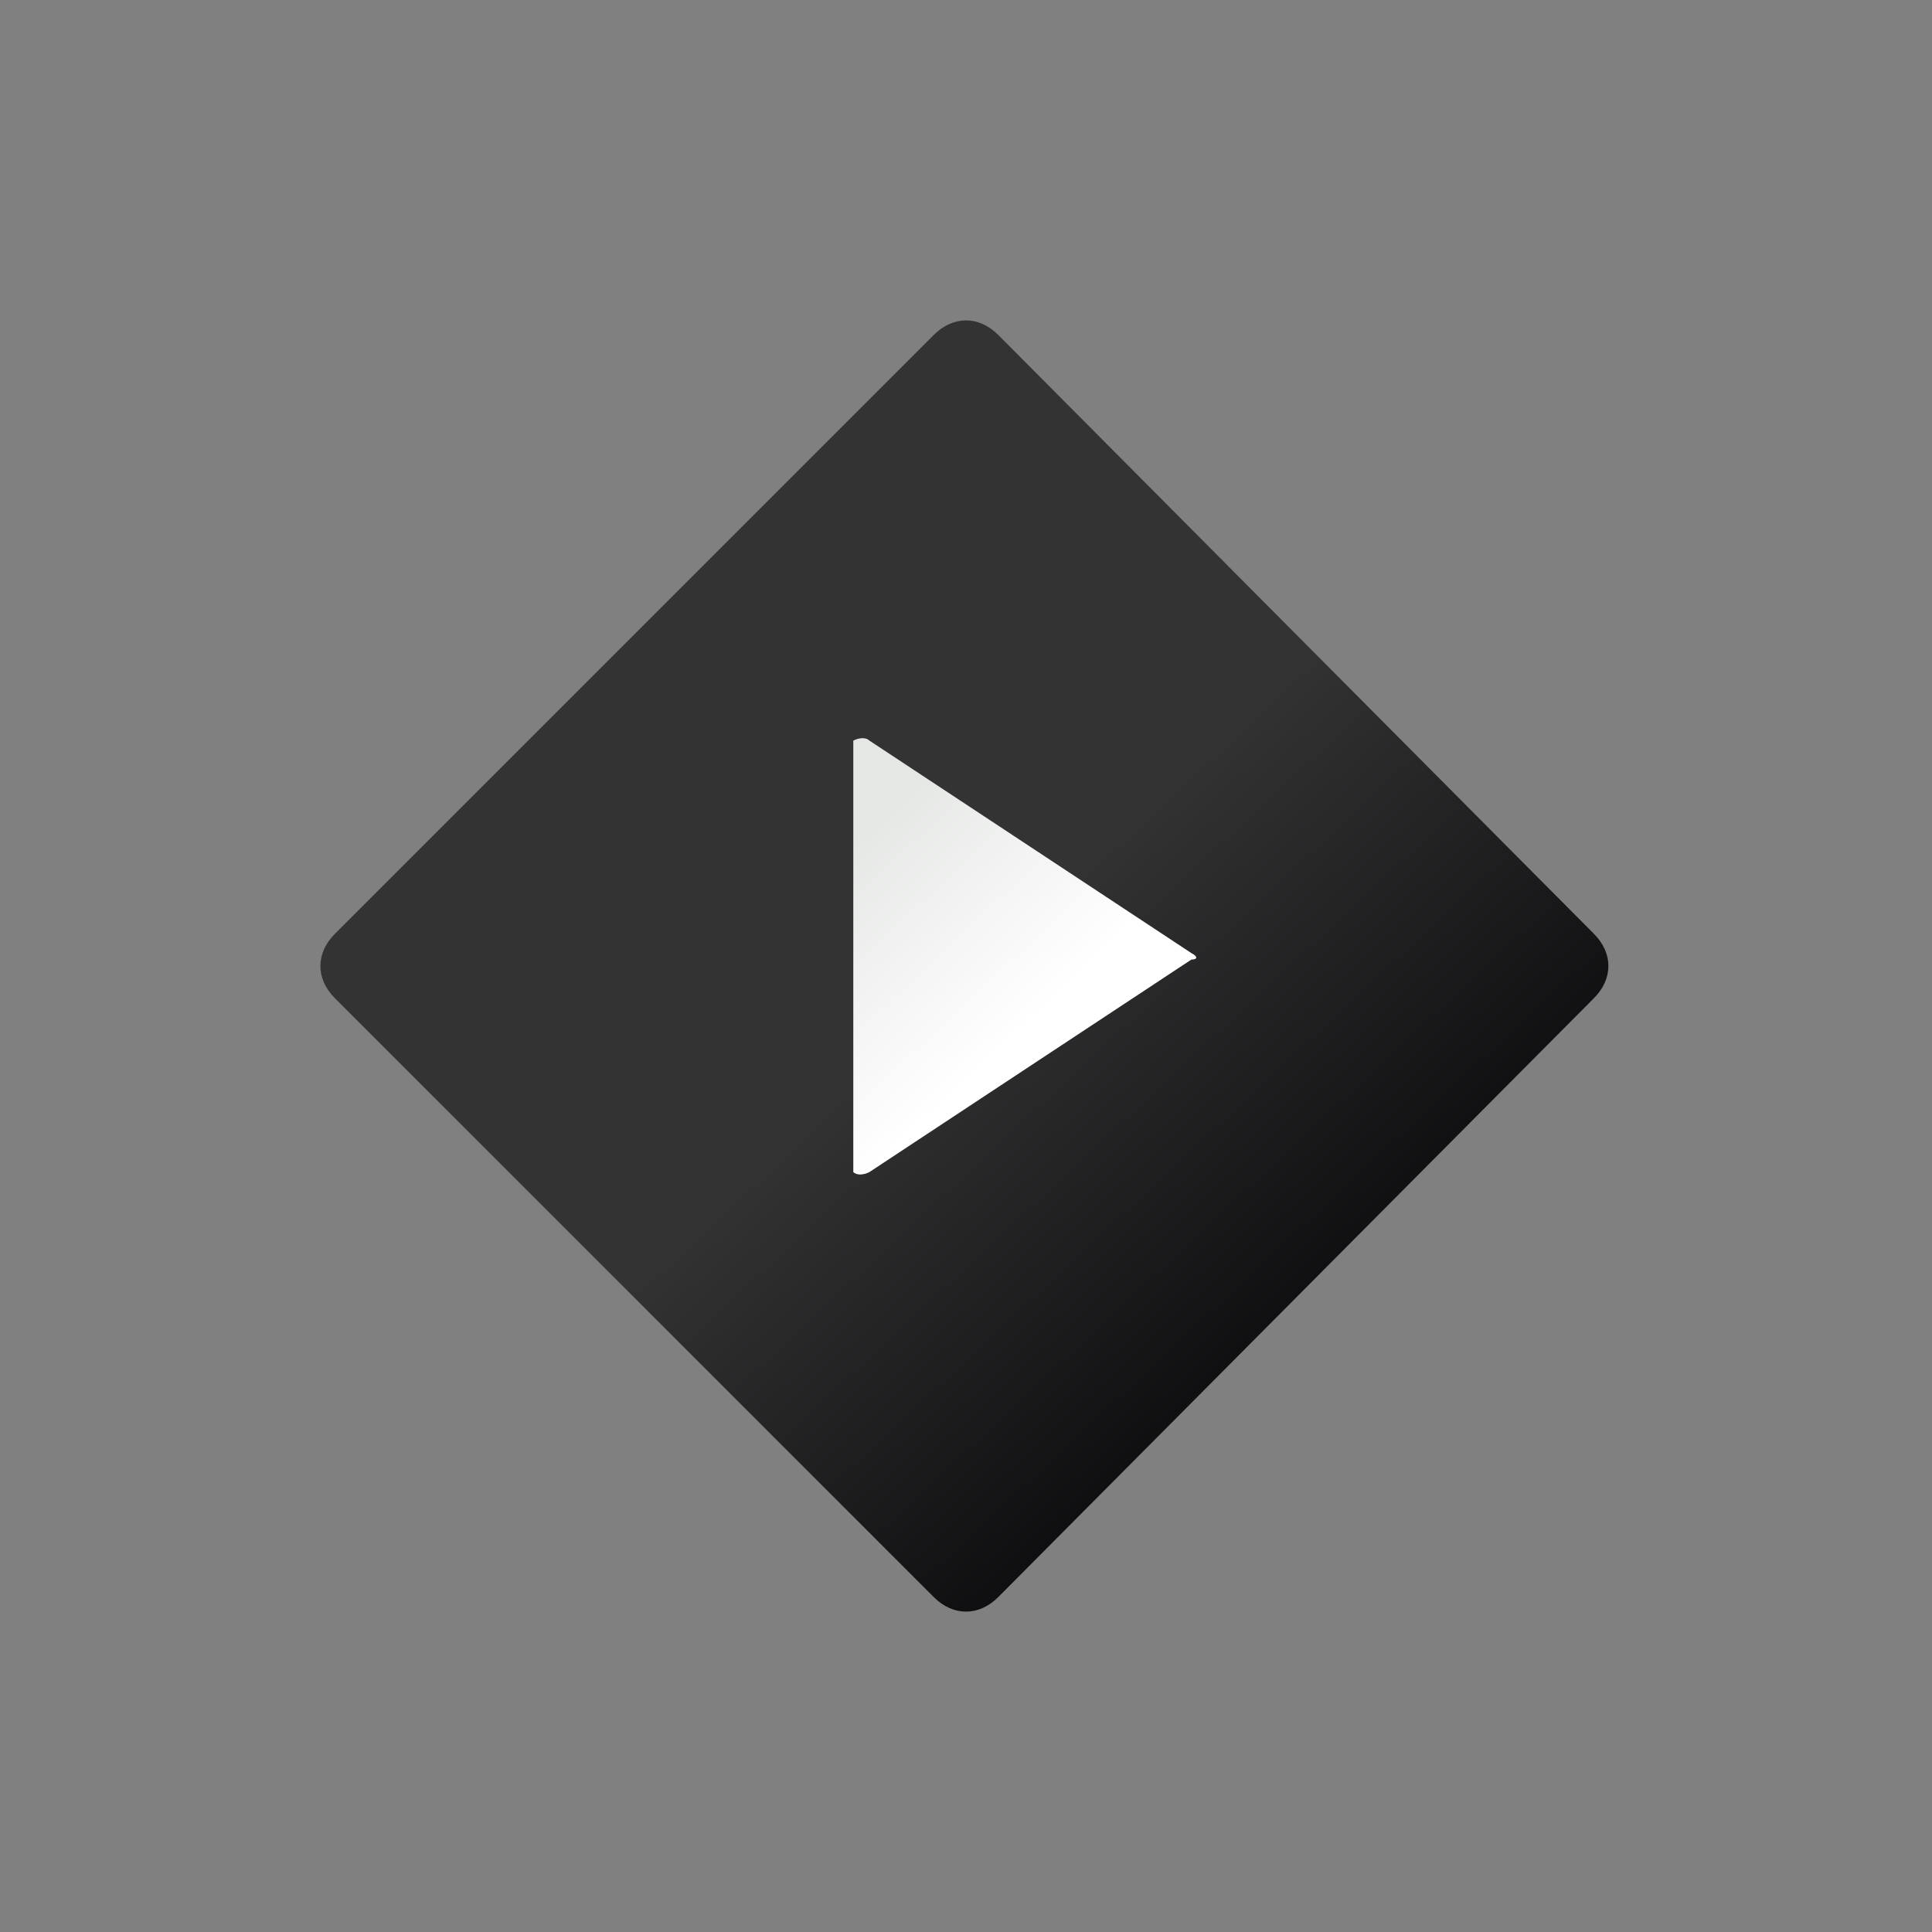 <?xml version="1.0" encoding="utf-8"?>
<!-- Generator: Adobe Illustrator 25.2.1, SVG Export Plug-In . SVG Version: 6.00 Build 0)  -->
<svg version="1.1" id="Layer_1" xmlns="http://www.w3.org/2000/svg" xmlns:xlink="http://www.w3.org/1999/xlink" x="0px" y="0px"
	 viewBox="0 0 60 60" style="enable-background:new 0 0 60 60;" xml:space="preserve">
<rect x="0" y="0" width="60" height="60" fill="#808080" stroke="none"/>
<style type="text/css">
	.st0{fill-rule:evenodd;clip-rule:evenodd;fill:url(#SVGID_1_);}
	.st1{fill-rule:evenodd;clip-rule:evenodd;fill:url(#SVGID_2_);}
</style>
<g>
	
		<linearGradient id="SVGID_1_" gradientUnits="userSpaceOnUse" x1="43.485" y1="282.514" x2="16.446" y2="253.518" gradientTransform="matrix(1 0 0 1 0 -238)">
		<stop  offset="0" style="stop-color:#030305"/>
		<stop  offset="0.5" style="stop-color:#343334"/>
		<stop  offset="1" style="stop-color:#343334"/>
	</linearGradient>
	<path class="st0" d="M10.4,29L29,10.4c0.6-0.6,1.4-0.6,2,0L49.5,29c0.6,0.6,0.6,1.4,0,2L31,49.6c-0.6,0.6-1.4,0.6-2,0L10.4,31
		C9.8,30.4,9.8,29.6,10.4,29z"/>
	
		<linearGradient id="SVGID_2_" gradientUnits="userSpaceOnUse" x1="25.784" y1="35.348" x2="31.234" y2="29.554" gradientTransform="matrix(1 0 0 -1 0 62)">
		<stop  offset="0" style="stop-color:#E5E7E5"/>
		<stop  offset="1" style="stop-color:#FFFFFF"/>
	</linearGradient>
	<path class="st1" d="M37,29.6L27,23c-0.1-0.1-0.3-0.1-0.5,0v13.4c0.1,0.1,0.3,0.1,0.5,0l10-6.6C37.2,29.8,37.2,29.7,37,29.6z"/>
</g>
</svg>
